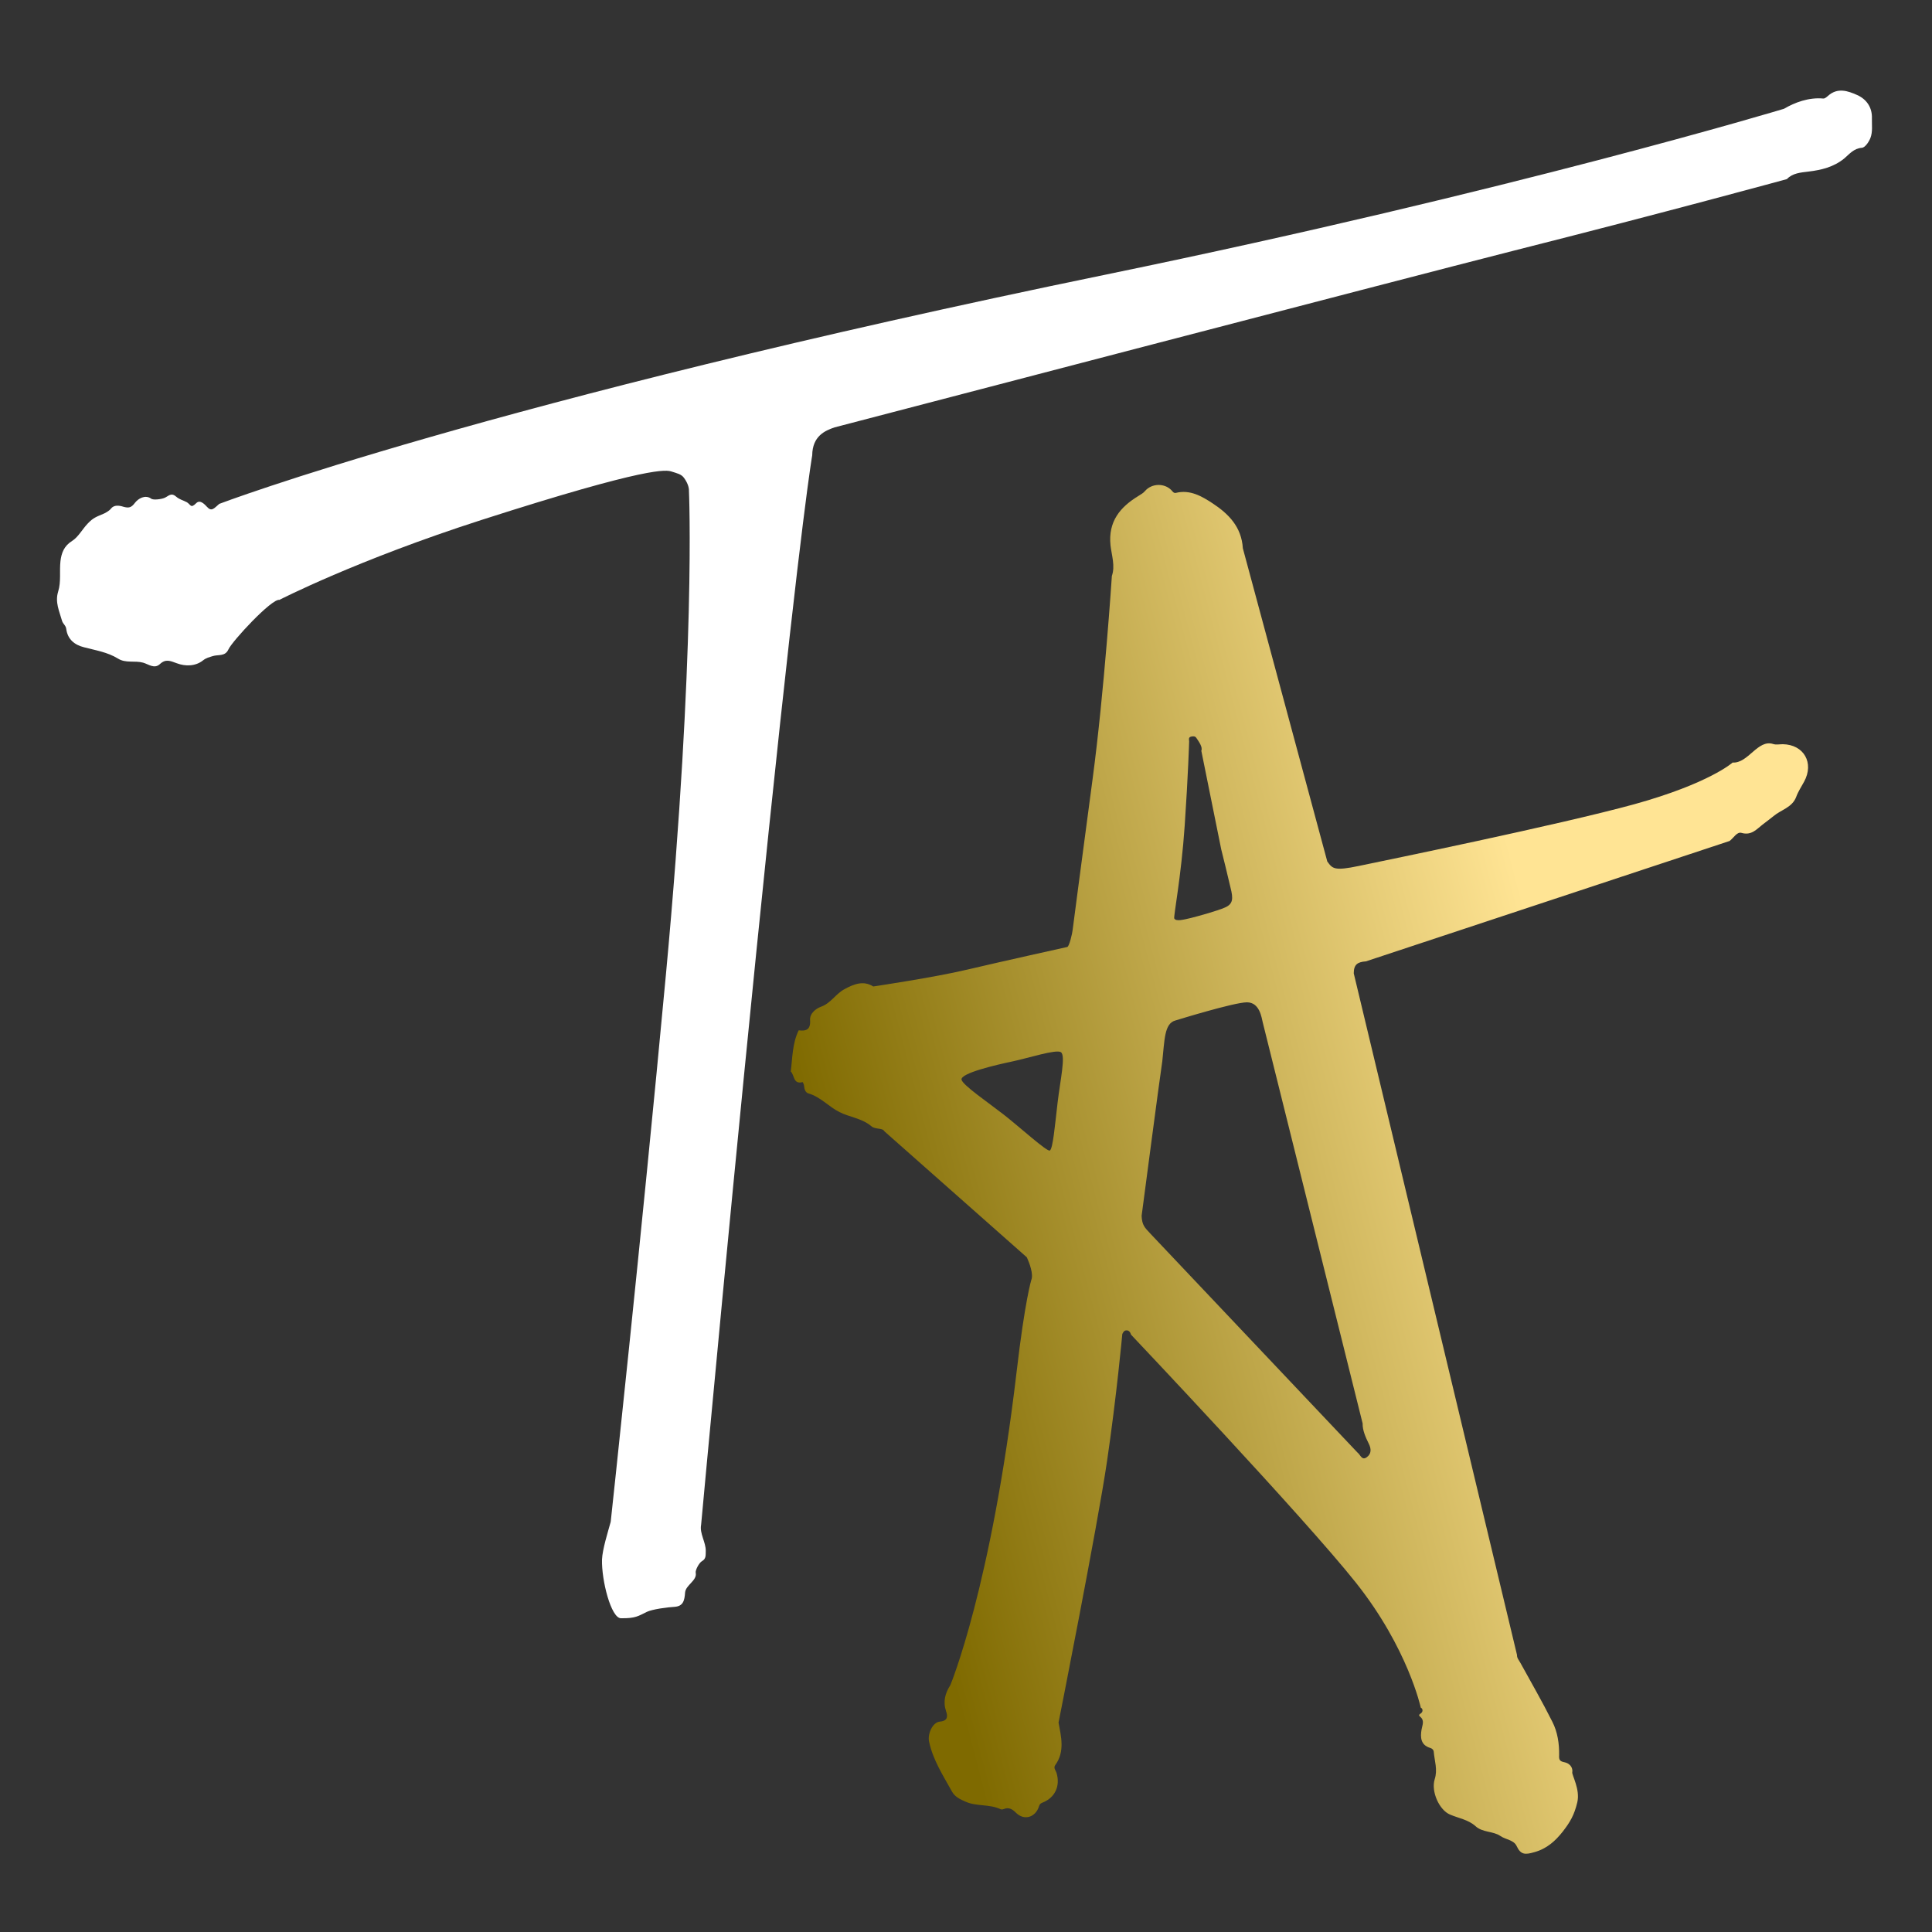 <?xml version="1.0" encoding="utf-8"?>
<!-- Generator: Adobe Illustrator 25.2.3, SVG Export Plug-In . SVG Version: 6.00 Build 0)  -->
<svg version="1.1" id="Layer_1" xmlns="http://www.w3.org/2000/svg" xmlns:xlink="http://www.w3.org/1999/xlink" x="0px" y="0px"
	 viewBox="0 0 1000 1000" style="enable-background:new 0 0 1000 1000;" xml:space="preserve">
<rect x="0" y="0" width="1000" height="1000" fill="#333333" stroke="none"/>
<style type="text/css">
	.st0{fill:url(#SVGID_1_);}
	.st1{fill:#FFFFFF;}
</style>
<g>
	<g>
		<linearGradient id="SVGID_1_" gradientUnits="userSpaceOnUse" x1="441.055" y1="671.705" x2="816.836" y2="573.268">
			<stop  offset="0" style="stop-color:#7F6A00"/>
			<stop  offset="1" style="stop-color:#FFE494"/>
		</linearGradient>
		<path class="st0" d="M687,445.9c2.7,3.7,3.5,5,16.4,2.3c12.9-2.7,103.4-21.2,142.4-31.9c39-10.8,51-21.6,51-21.6
			c8.1,0.5,13-12.2,21-9.6c1.5,0.5,3.3,0.1,5,0.1c10.9,0.2,16.3,9.7,11,19.4c-1.4,2.6-3.1,5.1-4.1,7.9c-2.1,5.5-7.8,6.6-11.7,9.9
			c-1.8,1.5-3.8,2.9-5.7,4.4c-3,2.3-5.7,5.8-10.9,4.3c-2.4-0.7-4.1,2.7-6.2,4.2L707,497.6c-4.3,0.3-6.3,1.6-6.3,6.2l84.5,352.8
			c-0.1,1.6,1,2.7,1.7,4c5.6,10.2,11.4,20.2,16.6,30.6c2.7,5.3,3.6,11.3,3.5,17.3c-0.1,2.1,0.1,3.1,2.6,3.6c3.9,0.8,4.5,3.8,4.2,5.2
			s4.2,8.9,2.6,15.6c-1.6,6.7-3.8,10.3-7.5,15.1c-3.8,4.8-8.2,8.9-14.8,10.7c-4.8,1.4-7,1.3-9.1-3.2c-1.5-3.2-5.7-3.3-8.4-5.2
			c-3.8-2.6-9.2-1.7-12.9-5.1c-3.8-3.4-8.8-4.1-13.2-6c-5.5-2.3-9.9-11.9-7.9-18.3c1.6-4.9-0.1-9.5-0.5-14.2c-0.1-1-0.8-1.7-1.9-2
			c-4.9-1.5-5.1-5.5-4.4-9.5c0.4-2.4,1.7-4.7-0.8-6.7c-1-0.9-0.2-1.2,0.5-1.7c1.3-1,0.8-2.6-0.1-2.9c0,0-6.6-30.7-33.5-64.6
			S585.4,690.8,585.4,690.8c-0.3-1.1-1-2.3-2.4-2.2c-1.1,0-1.7,1-2.1,1.9c0,0-2.9,31.7-7.9,65.8c-5,34-25.1,135.3-25.1,135.3
			c1.3,7.1,3.4,15-1.7,22c-1.1,1.5,0.3,2.8,0.7,4.2c1.9,6.5-0.7,12.5-7,15.1c-1.2,0.5-1.7,0.7-2.1,2c-1.8,5.8-7.7,7.6-11.9,3.4
			c-2-2-3.8-3-6.5-1.9c-0.4,0.2-1.1,0.2-1.4,0.1c-5.7-2.8-12.4-1.4-18.1-3.9c-2.8-1.2-5.6-2.5-7.1-5.2c-4.6-8.3-9.9-16.4-11.9-25.9
			c-0.9-4,1.8-10.1,5.6-10.4c4.5-0.4,3.9-3.3,3.2-5.3c-1.7-5.1-0.5-9.4,2.2-13.6c0,0,21.2-50.8,34.3-162.2
			c4.3-36.9,7.6-47.5,7.6-47.5c1.2-2.9-0.9-8.6-2.3-11.7l-73.7-65.2c-0.6-1.1-1.8-1.2-3-1.4c-1.3-0.2-2.8-0.4-3.7-1.2
			c-4.9-4.2-11.3-4.7-16.6-7.4c-5.5-2.7-9.8-7.9-16.2-9.7c-1.3-0.4-2-2.1-2.1-3.7c0-0.8-0.7-2.2-0.8-2.1c-4.9,1.3-4.1-3.6-6.1-5.5
			c0.9-7.2,0.8-14.6,4.1-21.3c3.9,0.5,6.2-0.4,5.9-5.2c-0.3-3.6,3.1-6.1,5.6-7c5.1-1.8,7.5-6.5,12-9c5.4-3,10.2-4.6,15.1-1.5
			c0,0,31.6-4.7,48.5-8.7c16.9-4,51.7-11.7,51.7-11.7c1.2,0.3,2.9-7.5,3-8.9c0,0,4.2-32.3,10.3-77.9c6.1-45.6,10-105.3,10-105.3
			c1.8-5.1-0.1-10.6-0.7-15.8c-1.3-12.4,5-19.9,14.6-25.7c1.2-0.8,2.3-1.3,3.3-2.5c3.5-4,10-4.1,13.6-0.4c0.7,0.8,1.3,1.7,2.4,1.4
			c7.3-1.8,13.4,1.8,18.9,5.4c8.2,5.4,15,12.1,15.7,23.3L687,445.9z M608.4,528.2c-5.8,1.5-5.6,10.2-6.8,21.1
			c-1.2,7.6-10.7,80-10.7,80c0.2,4.8,1.5,6,4.6,9.3c3.1,3.3,107.1,113.2,107.1,113.2c1.6,1.2,2.3,4.4,4.9,2.4
			c2.3-1.7,2.4-4.2,0.9-7.1c-1.6-3.2-3.2-6.9-3.1-10.3l-51.7-207.6c-0.6-2.3-1.5-10.4-8.2-10.4C638.7,518.8,608.4,528.2,608.4,528.2
			z M621.8,388.6c0.8-1.9-1.2-4.6-2.6-6.7c-0.6-0.9-1.7-0.9-2.8-0.6c-1.3,0.4-1,1.4-0.9,2.4c0,0-0.5,17.1-2.3,43.6
			c-1.8,26.5-5.9,47.3-5.4,48.1c0.9,1.7,4.9,0.6,8.8-0.3c3.9-1,13.4-3.6,17.5-5.4c4.1-1.8,4.3-4.5,2.8-10.3
			c-0.5-2.4-4.6-19.1-4.8-19.8L621.8,388.6z M524,549.4c-8.1,1.7-27.2,6.1-26.3,9.5c0.8,2.9,13.7,11.7,21.8,18
			c8.1,6.3,22.6,19.5,23.9,18.6c1.6-1,2.6-12.8,4-24.7c1.4-11.9,4.3-24.5,1.7-26.2C546.6,543,532.1,547.7,524,549.4z"/>
		<path class="st1" d="M420.4,235.7c0.1-10,6.6-12.8,11.6-14.5c0,0,295.7-77.3,351.3-91.4c79.2-20,141.6-37.1,141.6-37.1
			c2.9-3.1,7.1-3.4,11.2-3.9c6.6-0.8,13-2.3,18.5-6.8c2.6-2.2,4.9-5.2,9.1-5.5c1.5-0.1,3.4-2.6,4.4-5c1.3-3.4,0.7-6.8,0.8-10.2
			c0.2-5.6-2.7-9.9-7.6-12.1c-4.9-2.2-10.2-4-15.1,0.4c-0.7,0.6-1.7,1.5-2.5,1.4c-7.4-0.7-14.7,2-20.3,5.3
			c0,0-140.6,42.5-350.4,85.7c-321.6,66.2-459.5,118.8-459.5,118.8c-2.8,2.4-4,4.2-6.4,1.5c-0.8-0.8-3.4-4-5.5-1.9
			c-2.9,2.9-2.8,0.9-4.8-0.4c-2-1.1-3.7-1.3-5.7-3c-2.7-2.3-4,0-6.2,0.8c-1.6,0.6-5.8,1.2-6.8,0.2c-3-2-6.5,0-8.2,2.2
			c-1.9,2.5-3.1,2.9-6,2.1c-2.2-0.7-4.9-1.1-6.5,1c-0.9,1.2-3.2,2.4-4,2.7c-3.5,1.5-5.2,2-8,5c-2.8,2.9-4.8,6.9-8.1,9
			c-4.2,2.6-5.5,6.3-6,10.4c-0.6,5.3,0.4,10.7-1.2,15.8c-1.7,5.5,0.6,10.1,2,15.1c0.5,1.7,2,2.4,2.2,4.3c0.7,5.3,4.3,8.2,9.1,9.4
			c6,1.6,12.2,2.5,17.7,5.9c4,2.5,8.7,0.9,13,2.1c2.8,0.8,5.8,3.4,8.7,0.7c3-2.8,5.4-1.6,8.7-0.4c4.5,1.7,9.7,1.6,13.6-1.5
			c1.8-1.4,3.2-1.6,5-2.2c2.8-0.9,6.4,0.3,8.1-3.4c1.9-4.3,22.5-26.5,26.4-25.7c0,0,40-20.6,104.7-41.4c87.5-28.1,95.6-25.9,98.4-25
			s4.9,1.3,6.3,3.2c1.7,2.3,2.7,4.8,2.6,6.9c0,0,3.7,82.1-11.9,250c-12.7,136.5-28.6,283.5-28.6,283.5c-1.5,5.4-4.3,14.3-4.5,19.5
			c-0.3,10.8,4.7,30.4,9.8,30.4c7.5,0.1,8.9-1.1,13.4-3.3c2.7-1.3,10.3-2.4,14.3-2.6c4.5-0.3,5.2-3.2,5.5-7.4
			c0.3-3.9,6.3-6.2,5.5-10.2c-0.3-1.3,1.7-5.2,3.3-6.1c2.2-1.2,1.8-3.3,1.9-5.2c0.1-4.5-3.3-9.1-2.4-13.6c0,0,17.8-194,35-359.2
			S420.4,235.7,420.4,235.7z"/>
	</g>
</g>
</svg>
